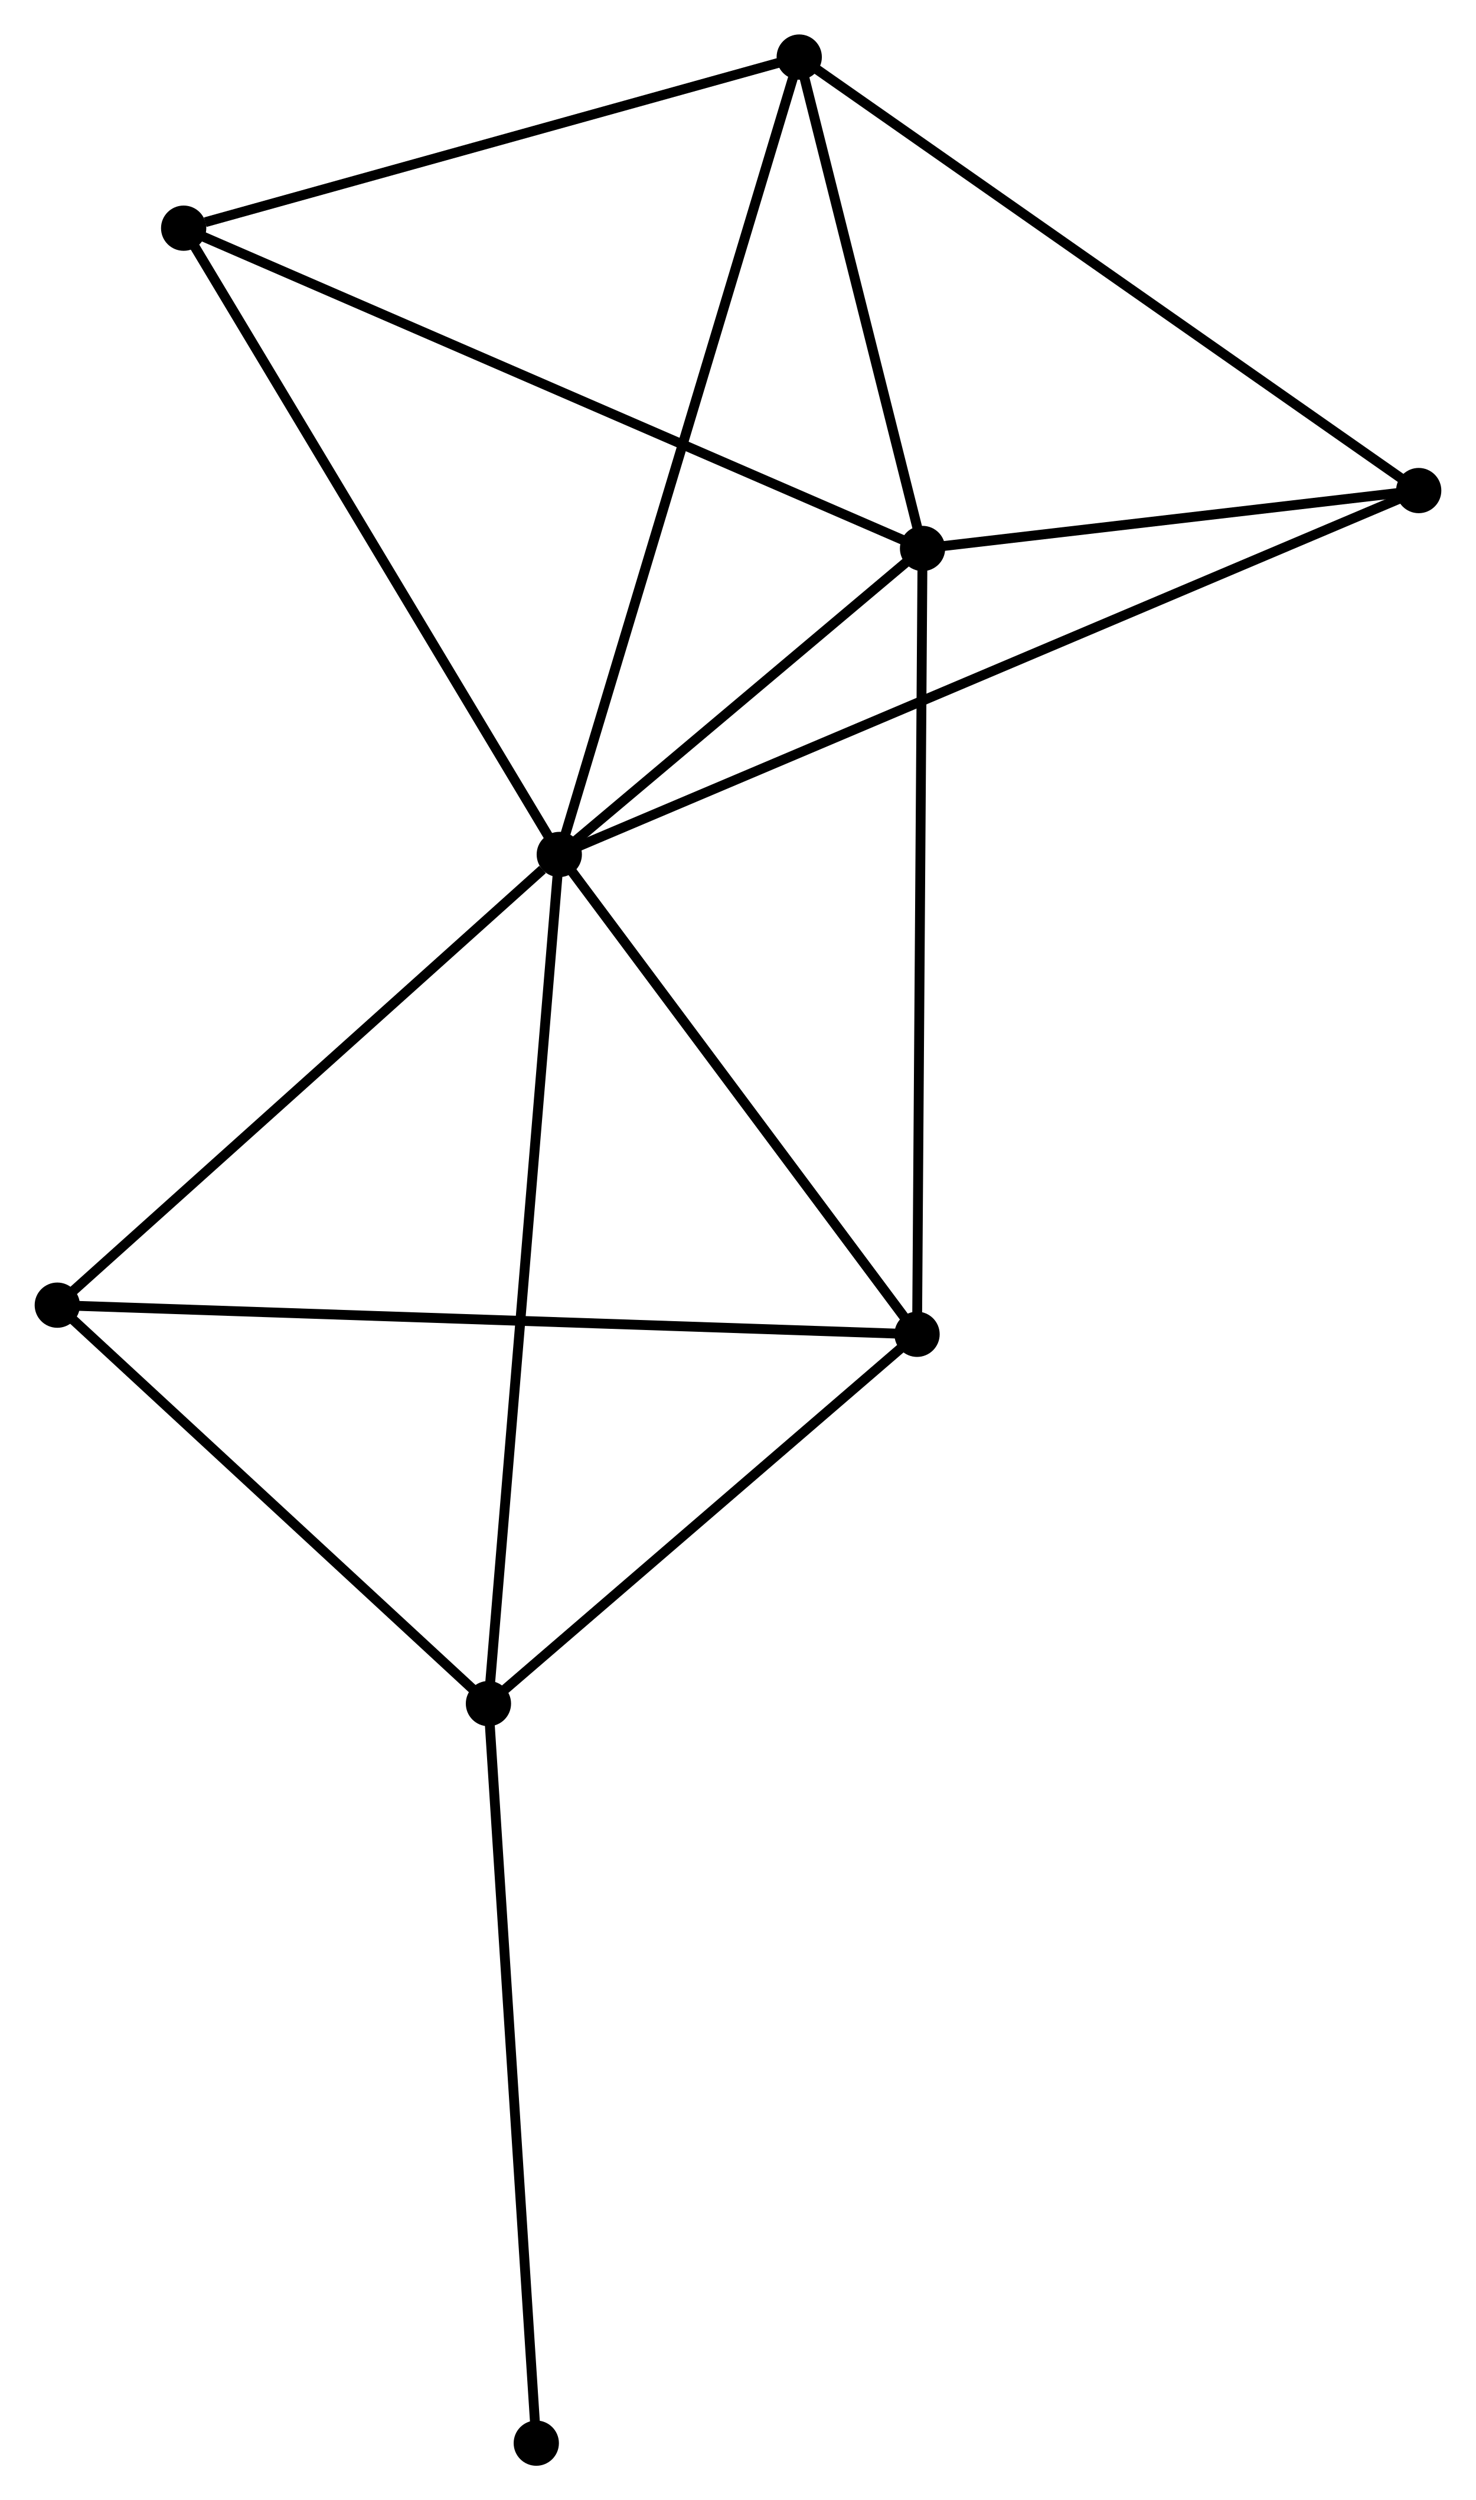 <?xml version="1.0" encoding="UTF-8" standalone="no"?>
<!DOCTYPE svg PUBLIC "-//W3C//DTD SVG 1.1//EN"
 "http://www.w3.org/Graphics/SVG/1.1/DTD/svg11.dtd">
<!-- Generated by graphviz version 2.36.0 (20140111.2315)
 -->
<!-- Title: %3 Pages: 1 -->
<svg width="150pt" height="254pt"
 viewBox="0.00 0.00 150.00 254.08" xmlns="http://www.w3.org/2000/svg" xmlns:xlink="http://www.w3.org/1999/xlink">
<g id="graph0" class="graph" transform="scale(1 1) rotate(0) translate(4 250.083)">
<title>%3</title>
<!-- 0 -->
<g id="node1" class="node"><title>0</title>
<ellipse fill="black" stroke="black" cx="52.832" cy="-163.247" rx="1.8" ry="1.8"/>
</g>
<!-- 1 -->
<g id="node2" class="node"><title>1</title>
<ellipse fill="black" stroke="black" cx="89.76" cy="-194.344" rx="1.8" ry="1.8"/>
</g>
<!-- 0&#45;&#45;1 -->
<g id="edge1" class="edge"><title>0&#45;&#45;1</title>
<path fill="none" stroke="black" d="M54.418,-164.583C60.493,-169.698 82.228,-188.001 88.221,-193.047"/>
</g>
<!-- 2 -->
<g id="node3" class="node"><title>2</title>
<ellipse fill="black" stroke="black" cx="45.63" cy="-76.956" rx="1.8" ry="1.8"/>
</g>
<!-- 0&#45;&#45;2 -->
<g id="edge2" class="edge"><title>0&#45;&#45;2</title>
<path fill="none" stroke="black" d="M52.681,-161.445C51.752,-150.311 46.801,-90.984 45.804,-79.049"/>
</g>
<!-- 3 -->
<g id="node4" class="node"><title>3</title>
<ellipse fill="black" stroke="black" cx="77.225" cy="-244.283" rx="1.8" ry="1.8"/>
</g>
<!-- 0&#45;&#45;3 -->
<g id="edge3" class="edge"><title>0&#45;&#45;3</title>
<path fill="none" stroke="black" d="M53.435,-165.25C56.809,-176.462 73.324,-231.322 76.643,-242.35"/>
</g>
<!-- 4 -->
<g id="node5" class="node"><title>4</title>
<ellipse fill="black" stroke="black" cx="89.202" cy="-114.487" rx="1.8" ry="1.8"/>
</g>
<!-- 0&#45;&#45;4 -->
<g id="edge4" class="edge"><title>0&#45;&#45;4</title>
<path fill="none" stroke="black" d="M54.042,-161.625C59.564,-154.222 82.342,-123.684 87.95,-116.165"/>
</g>
<!-- 5 -->
<g id="node6" class="node"><title>5</title>
<ellipse fill="black" stroke="black" cx="1.8" cy="-117.447" rx="1.8" ry="1.8"/>
</g>
<!-- 0&#45;&#45;5 -->
<g id="edge5" class="edge"><title>0&#45;&#45;5</title>
<path fill="none" stroke="black" d="M51.134,-161.723C43.248,-154.645 10.277,-125.054 3.158,-118.666"/>
</g>
<!-- 6 -->
<g id="node7" class="node"><title>6</title>
<ellipse fill="black" stroke="black" cx="14.646" cy="-226.894" rx="1.8" ry="1.8"/>
</g>
<!-- 0&#45;&#45;6 -->
<g id="edge6" class="edge"><title>0&#45;&#45;6</title>
<path fill="none" stroke="black" d="M51.888,-164.82C46.651,-173.549 21.201,-215.967 15.697,-225.142"/>
</g>
<!-- 7 -->
<g id="node8" class="node"><title>7</title>
<ellipse fill="black" stroke="black" cx="140.199" cy="-200.23" rx="1.8" ry="1.8"/>
</g>
<!-- 0&#45;&#45;7 -->
<g id="edge7" class="edge"><title>0&#45;&#45;7</title>
<path fill="none" stroke="black" d="M54.657,-164.019C66.026,-168.832 127.044,-194.661 138.385,-199.462"/>
</g>
<!-- 1&#45;&#45;3 -->
<g id="edge8" class="edge"><title>1&#45;&#45;3</title>
<path fill="none" stroke="black" d="M89.222,-196.49C87.16,-204.704 79.782,-234.097 77.748,-242.201"/>
</g>
<!-- 1&#45;&#45;4 -->
<g id="edge9" class="edge"><title>1&#45;&#45;4</title>
<path fill="none" stroke="black" d="M89.746,-192.37C89.669,-181.321 89.292,-127.259 89.216,-116.392"/>
</g>
<!-- 1&#45;&#45;6 -->
<g id="edge10" class="edge"><title>1&#45;&#45;6</title>
<path fill="none" stroke="black" d="M87.904,-195.148C77.511,-199.652 26.66,-221.688 16.438,-226.117"/>
</g>
<!-- 1&#45;&#45;7 -->
<g id="edge11" class="edge"><title>1&#45;&#45;7</title>
<path fill="none" stroke="black" d="M91.928,-194.597C100.224,-195.565 129.911,-199.03 138.096,-199.985"/>
</g>
<!-- 2&#45;&#45;4 -->
<g id="edge12" class="edge"><title>2&#45;&#45;4</title>
<path fill="none" stroke="black" d="M47.08,-78.204C53.695,-83.902 80.984,-107.407 87.703,-113.195"/>
</g>
<!-- 2&#45;&#45;5 -->
<g id="edge13" class="edge"><title>2&#45;&#45;5</title>
<path fill="none" stroke="black" d="M44.172,-78.303C37.517,-84.45 10.067,-109.809 3.309,-116.053"/>
</g>
<!-- 8 -->
<g id="node9" class="node"><title>8</title>
<ellipse fill="black" stroke="black" cx="50.494" cy="-1.8" rx="1.8" ry="1.8"/>
</g>
<!-- 2&#45;&#45;8 -->
<g id="edge14" class="edge"><title>2&#45;&#45;8</title>
<path fill="none" stroke="black" d="M45.75,-75.098C46.417,-64.79 49.659,-14.702 50.36,-3.869"/>
</g>
<!-- 3&#45;&#45;6 -->
<g id="edge15" class="edge"><title>3&#45;&#45;6</title>
<path fill="none" stroke="black" d="M75.42,-243.781C66.442,-241.287 26.645,-230.228 16.837,-227.502"/>
</g>
<!-- 3&#45;&#45;7 -->
<g id="edge16" class="edge"><title>3&#45;&#45;7</title>
<path fill="none" stroke="black" d="M78.782,-243.194C87.419,-237.152 129.388,-207.793 138.466,-201.443"/>
</g>
<!-- 4&#45;&#45;5 -->
<g id="edge17" class="edge"><title>4&#45;&#45;5</title>
<path fill="none" stroke="black" d="M87.377,-114.548C76.002,-114.934 14.961,-117.001 3.615,-117.385"/>
</g>
</g>
</svg>
